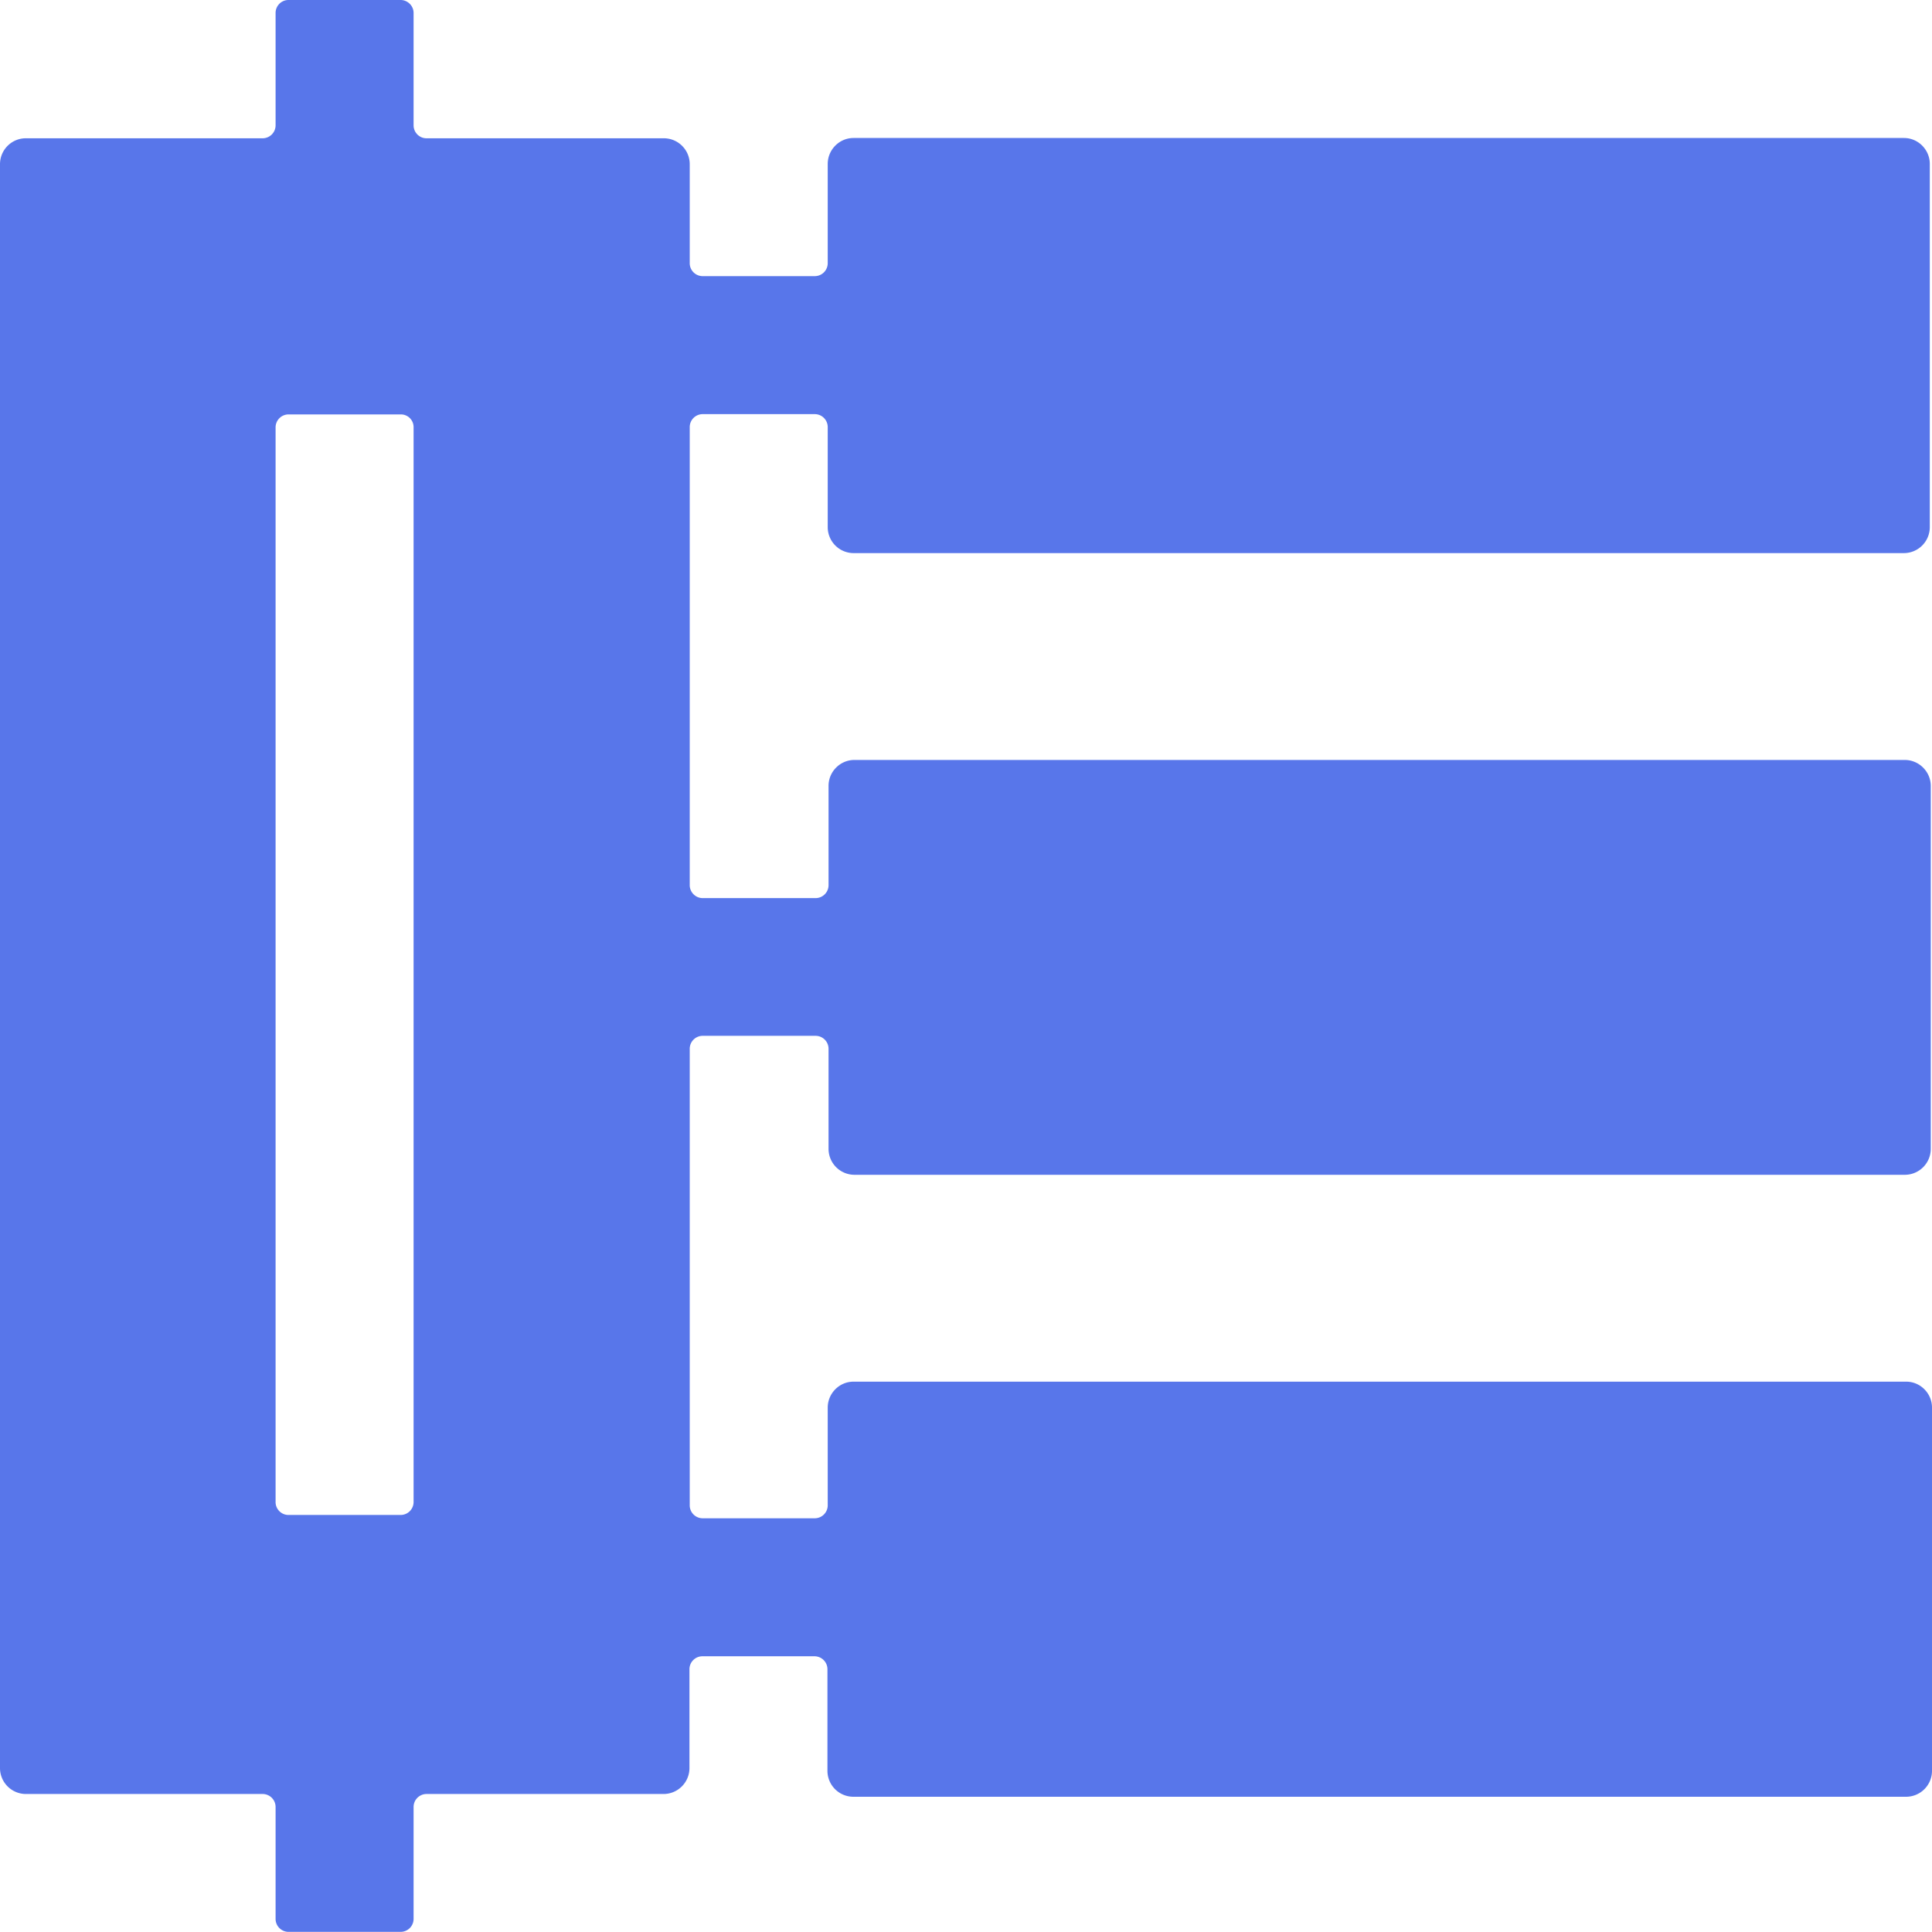 <?xml version="1.0" standalone="no"?><!DOCTYPE svg PUBLIC "-//W3C//DTD SVG 1.1//EN" "http://www.w3.org/Graphics/SVG/1.1/DTD/svg11.dtd"><svg t="1668753420018" class="icon" viewBox="0 0 1024 1024" version="1.1" xmlns="http://www.w3.org/2000/svg" p-id="7009" xmlns:xlink="http://www.w3.org/1999/xlink" width="32" height="32"><path d="M212.334 0c3.73 0 6.875 3.072 6.875 6.875v59.538c0 3.803 3.072 6.875 6.802 6.875h125.806c7.607 0 13.751 6.144 13.751 13.751v52.443c0 3.803 3.072 6.875 6.875 6.875h59.392a6.875 6.875 0 0 0 6.875-6.875v-52.59c0-7.534 6.144-13.751 13.678-13.751h556.763c7.534 0 13.678 6.217 13.678 13.751V279.406a13.751 13.751 0 0 1-13.678 13.751H452.389a13.751 13.751 0 0 1-13.678-13.751v-53.029a6.875 6.875 0 0 0-6.875-6.875h-59.392a6.875 6.875 0 0 0-6.875 6.875v242.761c0 3.73 3.072 6.875 6.875 6.875h59.831a6.875 6.875 0 0 0 6.875-6.875v-52.663c0-7.461 6.144-13.678 13.678-13.678h556.763c7.534 0 13.751 6.217 13.751 13.751v192.366a13.751 13.751 0 0 1-13.751 13.751H452.827a13.751 13.751 0 0 1-13.678-13.678V555.886a6.875 6.875 0 0 0-6.875-6.875h-59.831a6.875 6.875 0 0 0-6.875 6.875v241.957c0 3.803 3.072 6.875 6.875 6.875h59.392a6.875 6.875 0 0 0 6.875-6.875V746.057c0-7.534 6.144-13.751 13.678-13.751h557.934c7.534 0 13.678 6.217 13.678 13.751v192.512a13.751 13.751 0 0 1-13.678 13.751h-558.08a13.751 13.751 0 0 1-13.678-13.751v-53.833a6.875 6.875 0 0 0-6.875-6.875H372.297a6.875 6.875 0 0 0-6.875 6.875v52.517A13.751 13.751 0 0 1 351.817 950.857H226.011a6.875 6.875 0 0 0-6.802 6.875v59.319a6.875 6.875 0 0 1-6.875 6.875H152.869a6.875 6.875 0 0 1-6.802-6.875v-59.319A6.875 6.875 0 0 0 139.191 950.857H13.678A13.751 13.751 0 0 1 0 937.253V87.04c0-7.607 6.144-13.751 13.678-13.751h125.513a6.875 6.875 0 0 0 6.875-6.875V6.875c0-3.803 3.072-6.875 6.802-6.875z m0 219.648H152.869a6.875 6.875 0 0 0-6.802 6.875v569.637c0 3.73 3.072 6.802 6.802 6.802h59.465a6.875 6.875 0 0 0 6.875-6.802V226.523a6.729 6.729 0 0 0-6.875-6.875z" fill="#5876EA" p-id="7010"></path></svg>